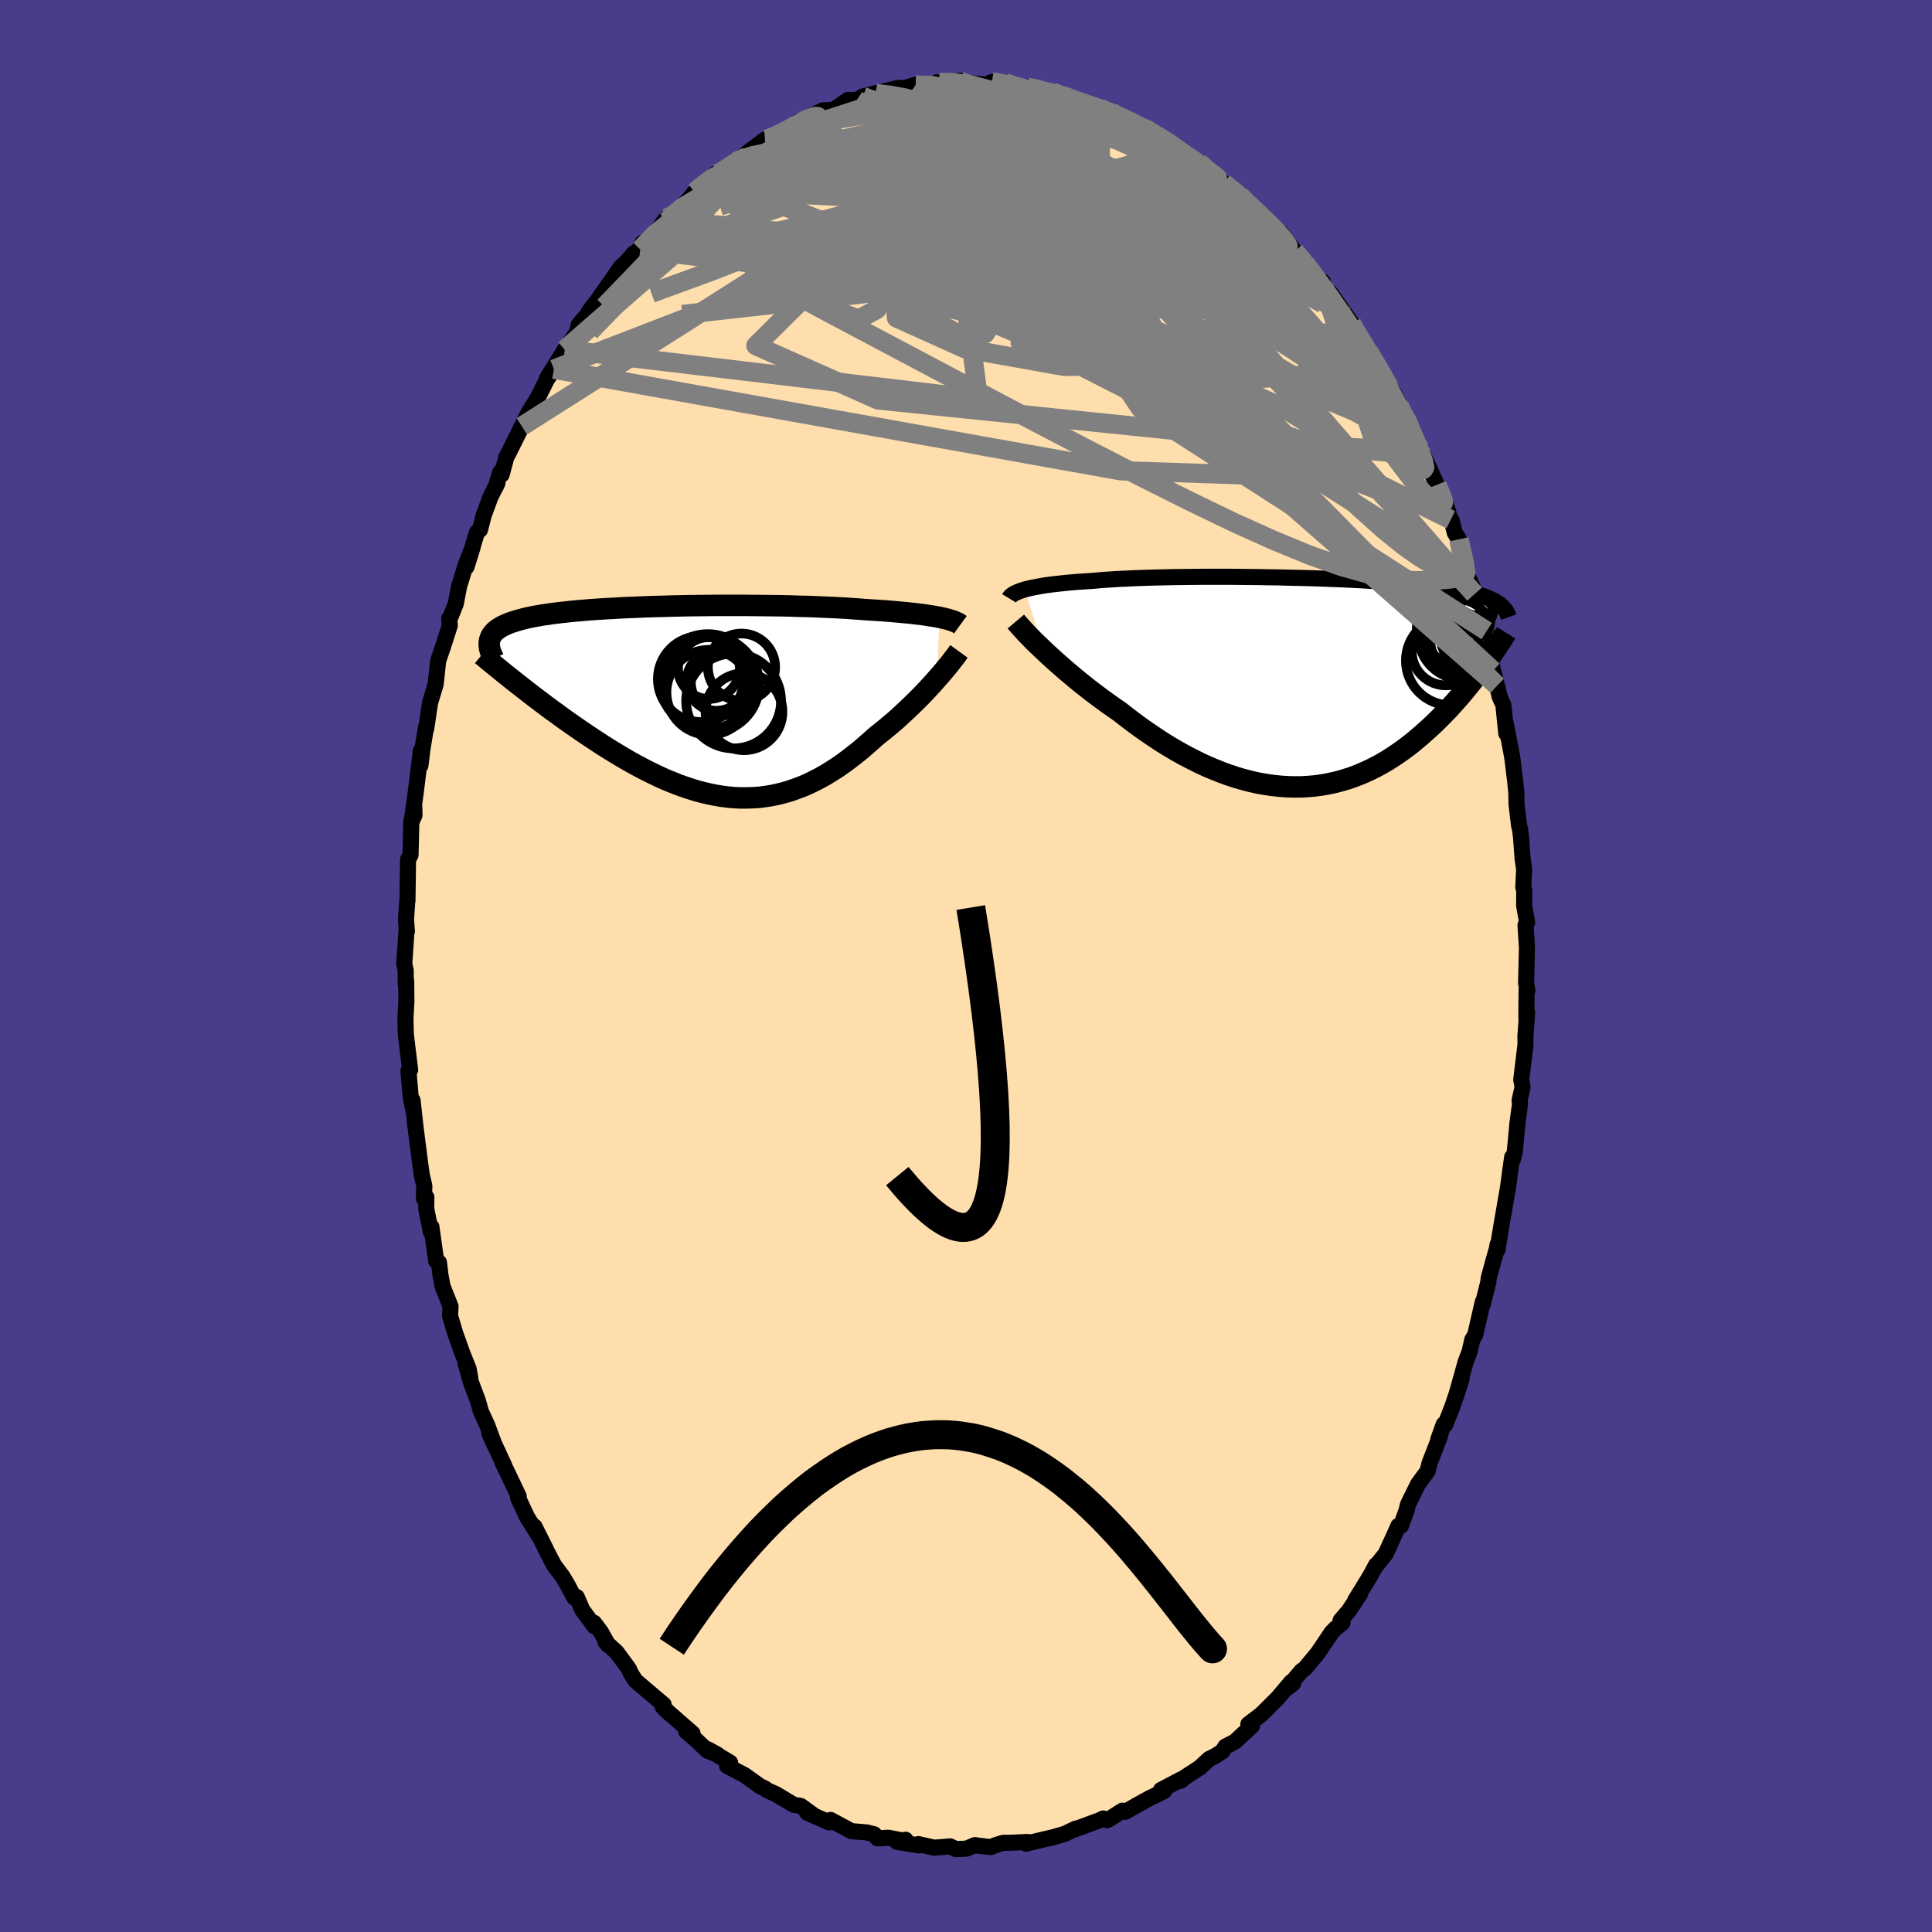 
  <svg viewBox="-100 -100 200 200" xmlns="http://www.w3.org/2000/svg" width="500" height="500" id="face-svg">
    <defs>
      <clipPath id="leftEyeClipPath">
        <polyline points="25.76,-8.74 25.41,-8.81 25.03,-8.87 24.63,-8.93 24.21,-9 23.77,-9.06 23.3,-9.11 22.81,-9.17 22.3,-9.22 21.76,-9.27 21.21,-9.32 20.63,-9.37 20.04,-9.42 19.42,-9.46 18.79,-9.5 18.14,-9.54 17.49,-9.59 16.8,-9.64 16.08,-9.69 15.34,-9.73 14.56,-9.77 13.76,-9.8 12.93,-9.84 12.07,-9.87 11.2,-9.89 10.3,-9.92 9.39,-9.94 8.46,-9.95 7.52,-9.96 6.58,-9.97 5.62,-9.98 4.66,-9.98 3.69,-9.98 2.73,-9.98 1.77,-9.97 0.81,-9.96 -0.14,-9.95 -1.09,-9.93 -2.02,-9.91 -2.94,-9.88 -3.85,-9.86 -4.74,-9.83 -5.61,-9.79 -6.47,-9.76 -7.3,-9.72 -8.11,-9.67 -8.9,-9.63 -9.66,-9.58 -10.4,-9.53 -11.11,-9.47 -11.8,-9.41 -12.45,-9.35 -13.08,-9.28 -13.69,-9.21 -14.26,-9.14 -14.8,-9.06 -15.32,-8.99 -15.81,-8.9 -16.27,-8.82 -16.71,-8.73 -17.12,-8.64 -17.5,-8.54 -17.86,-8.44 -18.2,-8.34 -18.51,-8.24 -18.81,-8.13 -19.08,-8.02 -19.33,-7.9 -19.56,-7.79 -19.77,-7.66 -19.96,-7.54 -20.13,-7.41 -20.28,-7.28 -20.41,-7.14 -20.53,-7 -20.62,-6.86 -20.7,-6.71 -20.76,-6.56 -20.81,-6.4 -20.84,-6.24 -17.96,-1.89 -17.54,-1.56 -17.12,-1.23 -16.68,-0.89 -16.24,-0.55 -15.79,-0.21 -15.33,0.14 -14.86,0.49 -14.38,0.85 -13.89,1.2 -13.4,1.56 -12.9,1.92 -12.39,2.28 -11.87,2.64 -11.35,3 -10.82,3.36 -10.28,3.72 -9.73,4.08 -9.17,4.45 -8.6,4.81 -8.03,5.16 -7.44,5.52 -6.85,5.87 -6.26,6.21 -5.65,6.55 -5.04,6.87 -4.43,7.19 -3.81,7.49 -3.18,7.79 -2.56,8.07 -1.92,8.33 -1.29,8.58 -0.65,8.81 -0.01,9.02 0.63,9.22 1.27,9.39 1.92,9.54 2.56,9.67 3.21,9.78 3.85,9.86 4.49,9.92 5.14,9.95 5.78,9.95 6.42,9.93 7.06,9.89 7.7,9.81 8.34,9.71 8.97,9.58 9.61,9.42 10.24,9.24 10.86,9.02 11.49,8.79 12.11,8.52 12.72,8.23 13.34,7.91 13.95,7.57 14.55,7.2 15.16,6.81 15.75,6.4 16.35,5.96 16.93,5.51 17.52,5.04 18.09,4.55 18.66,4.05 19.23,3.54 19.71,3.16 20.18,2.78 20.65,2.39 21.11,2 21.56,1.6 22,1.19 22.43,0.79 22.86,0.38 23.27,-0.02 23.67,-0.42 24.06,-0.82 24.44,-1.22 24.8,-1.61 25.15,-1.99 25.48,-2.37" />
      </clipPath>
      <clipPath id="rightEyeClipPath">
        <polyline points="-28.82,-9.64 -28.52,-9.71 -28.2,-9.79 -27.85,-9.86 -27.47,-9.93 -27.07,-10 -26.65,-10.07 -26.2,-10.13 -25.72,-10.19 -25.23,-10.24 -24.71,-10.3 -24.17,-10.35 -23.6,-10.4 -23.02,-10.44 -22.41,-10.48 -21.79,-10.52 -21.18,-10.58 -20.54,-10.63 -19.86,-10.67 -19.14,-10.72 -18.39,-10.75 -17.61,-10.79 -16.8,-10.82 -15.96,-10.85 -15.1,-10.87 -14.21,-10.89 -13.3,-10.91 -12.37,-10.92 -11.43,-10.93 -10.47,-10.94 -9.5,-10.94 -8.53,-10.94 -7.54,-10.94 -6.56,-10.93 -5.57,-10.92 -4.58,-10.91 -3.6,-10.89 -2.62,-10.88 -1.65,-10.85 -0.69,-10.83 0.26,-10.81 1.2,-10.78 2.12,-10.75 3.02,-10.71 3.9,-10.68 4.77,-10.64 5.61,-10.6 6.43,-10.55 7.22,-10.51 7.99,-10.46 8.74,-10.41 9.46,-10.36 10.16,-10.31 10.82,-10.25 11.47,-10.19 12.08,-10.13 12.67,-10.07 13.23,-10.01 13.77,-9.94 14.28,-9.87 14.77,-9.8 15.23,-9.73 15.67,-9.65 16.09,-9.58 16.49,-9.5 16.87,-9.42 17.23,-9.34 17.57,-9.25 17.9,-9.16 18.2,-9.07 18.49,-8.98 18.76,-8.89 19.01,-8.79 19.25,-8.69 19.47,-8.59 19.68,-8.49 19.87,-8.38 20.04,-8.27 20.21,-8.16 20.36,-8.04 18.63,-1.65 18.35,-1.27 18.06,-0.88 17.76,-0.49 17.46,-0.1 17.14,0.3 16.81,0.7 16.48,1.1 16.14,1.5 15.78,1.91 15.42,2.31 15.05,2.72 14.66,3.12 14.27,3.52 13.87,3.92 13.46,4.32 13.03,4.72 12.59,5.11 12.14,5.51 11.68,5.9 11.21,6.29 10.72,6.67 10.22,7.04 9.7,7.4 9.18,7.75 8.64,8.09 8.08,8.42 7.51,8.73 6.93,9.02 6.34,9.29 5.73,9.55 5.11,9.79 4.48,10 3.84,10.19 3.18,10.36 2.51,10.5 1.84,10.62 1.15,10.71 0.45,10.77 -0.26,10.81 -0.98,10.81 -1.71,10.79 -2.44,10.74 -3.19,10.66 -3.94,10.55 -4.69,10.42 -5.45,10.25 -6.22,10.05 -6.98,9.83 -7.76,9.57 -8.53,9.29 -9.3,8.98 -10.08,8.65 -10.85,8.29 -11.62,7.9 -12.39,7.5 -13.16,7.07 -13.92,6.62 -14.68,6.15 -15.42,5.66 -16.16,5.16 -16.9,4.64 -17.62,4.11 -18.33,3.57 -19.02,3.03 -19.64,2.6 -20.24,2.18 -20.83,1.75 -21.42,1.31 -21.99,0.88 -22.55,0.44 -23.1,0 -23.63,-0.43 -24.15,-0.87 -24.66,-1.3 -25.15,-1.73 -25.62,-2.14 -26.08,-2.56 -26.52,-2.96 -26.93,-3.35" />
      </clipPath>
      <filter id="fuzzy">
        <feTurbulence id="turbulence" baseFrequency="0.05" numOctaves="3" type="noise" result="noise" />
        <feDisplacementMap in="SourceGraphic" in2="noise" scale="2" />
      </filter>
      <linearGradient id="rainbowGradient" x1="0%" y1="0%" x2="100%" y2="0%">
        <stop offset="0%" style="stop-color: rgb(80, 68, 68); stop-opacity: 1" />
        <stop offset="50%" style="stop-color: rgb(135, 206, 235); stop-opacity: 1" />
        <stop offset="100%" style="stop-color: rgb(165, 42, 42); stop-opacity: 1" />
      </linearGradient>
    </defs>
    <rect x="-100" y="-100" width="100%" height="100%" fill="rgb(72, 61, 139)" />
    <polyline id="faceContour" points="57.98,1.8 58.12,2.53 58.03,2.46 58.01,5.4 58.09,4.83 57.91,7.26 57.92,8.13 57.48,11.76 57.62,12.53 57.31,13.91 57.35,14.31 57.08,16.31 57.04,16.8 56.81,19.22 56.6,20.05 56.54,19.78 56.33,21.26 56.12,22.85 55.45,26.72 55.01,29.41 55.03,28.83 54.94,29.32 54.58,30.58 54.1,32.35 54.07,32.72 53.47,35.11 53.5,34.76 52.72,38.16 52.41,38.69 52.12,39.95 51.72,40.99 50.68,44.69 51.31,42.73 50.38,45.52 49.62,47.47 49.45,47.45 48.89,49.01 49.07,48.68 47.99,51.45 47.78,52.29 46.79,53.64 45.75,55.75 45.61,56.34 45.03,57.94 44.76,57.95 44.46,58.63 43.45,60.84 42.41,62.15 42.45,62.01 41.85,63.13 40.3,65.65 40.81,64.96 39.63,66.75 38.78,67.74 38.97,67.99 38.25,68.58 37.86,68.98 36.41,71.13 35.07,72.74 34.73,72.98 33.21,74.77 33.87,74.26 33.68,74.11 32.27,75.78 30.56,77.48 29.23,78.49 29.6,78.66 27.86,80.28 27.56,80.44 26.86,80.8 26.53,81.31 25.81,81.77 25.18,82.08 24.19,82.99 22.62,84.01 22.23,84.35 22.23,84.22 20.19,85.29 20.5,85.42 19.02,86.14 17.66,86.89 16.48,87.56 16.19,87.44 14.82,88.32 14.61,88.42 14.21,88.25 13.78,88.45 11.02,89.47 11.36,89.3 10.22,89.84 8.64,90.3 8.79,90.24 6.22,90.85 6.38,90.68 4.66,90.76 3.84,90.77 3.03,91.02 2.57,91.21 1.25,91.06 0.94,91 0.06,91.37 -1.04,91.42 -1.63,91.14 -3.29,91.27 -4.93,90.9 -4.88,91.04 -7.15,90.66 -6.26,90.45 -6.36,90.57 -8.05,90.24 -9.15,90.31 -9.5,89.89 -10.29,89.69 -11.86,89.56 -14.02,88.4 -13.97,88.43 -14.16,88.66 -16.44,87.65 -16.44,87.53 -15.84,87.87 -17.11,86.95 -17.83,86.83 -19.73,85.7 -20.62,85.31 -20.81,85.14 -21.3,84.92 -22.92,83.76 -24.73,82.81 -24.42,82.46 -26.72,81.09 -25.72,81.64 -26.74,81.25 -28,80.07 -28.97,79.23 -28.31,79.44 -31.17,76.94 -30.62,77.44 -31.42,76.65 -31.3,76.46 -34.21,73.99 -34.69,73.24 -34.9,72.76 -36.17,71.03 -37.32,69.98 -37.03,70.31 -37.79,68.95 -38.51,67.99 -38.46,68.36 -39.72,66.66 -40.29,65.33 -40.55,65.38 -41.21,64.14 -41.76,63.21 -42.65,62.02 -43.51,60.37 -43.49,60.38 -44.67,58.03 -44.28,58.91 -45.45,57.02 -46.38,55.02 -46.3,54.9 -48.02,51.3 -47.8,51.72 -49.35,48.37 -48.78,49.65 -49.55,47.57 -50.21,46.13 -50.55,44.94 -51.24,43.11 -51.81,41.1 -51.32,42.63 -51.49,41.7 -52.13,40.11 -52.88,38.01 -53.41,36.21 -53.36,35.24 -54.19,33.15 -54.4,32.02 -54.56,30.69 -54.85,30.52 -55.34,27.01 -55.4,27.51 -55.88,25.11 -55.86,23.94 -56.12,24.07 -56.07,22.77 -56.33,21.67 -56.5,20.48 -57,16.56 -57.29,13.91 -57.21,14.94 -57.49,13.51 -57.72,10.87 -57.54,10.75 -57.79,8.74 -57.99,7.03 -58.03,5.37 -57.93,3.71 -57.95,1.57 -58,1.92 -58,0.46 -58.15,-0.21 -57.93,-3.57 -57.88,-3.58 -57.97,-4.8 -57.84,-6.76 -57.82,-6.74 -57.76,-11.02 -57.5,-11.5 -57.42,-15 -57.11,-16.47 -57.09,-15.62 -57.37,-14.98 -56.96,-18 -56.43,-22.3 -56.48,-20.75 -56.27,-22.44 -55.89,-24.76 -55.88,-24.55 -55.58,-26.58 -55.47,-27.28 -54.9,-29.17 -54.64,-31.6 -54.16,-32.99 -53.44,-35.24 -53.5,-35.97 -53.43,-35.97 -52.82,-37.49 -52.47,-39.33 -51.75,-41.64 -51.07,-43.36 -51.7,-41.33 -50.63,-44.88 -50.31,-45.16 -49.93,-46.65 -49.24,-48.52 -48.5,-50.01 -48.67,-49.63 -48.21,-51.12 -48.07,-50.87 -47.58,-52.69 -47.37,-53.06 -45.98,-55.87 -45.27,-57.31 -44.52,-58.51 -44.11,-59.25 -43.38,-60.73 -42.66,-61.78 -43.37,-60.84 -41.54,-63.8 -41.11,-64.39 -40.23,-65.67 -40.09,-66.38 -39.15,-67.48 -39.03,-67.76 -37.39,-69.9 -37.99,-69.13 -35.72,-72.37 -35.16,-72.88 -34.4,-73.77 -33.94,-73.99 -33.49,-74.86 -33.72,-74.17 -32.02,-76.02 -31.03,-77.41 -31.01,-77.1 -28.97,-79.07 -28.37,-79.73 -28.1,-80.12 -26.28,-81.52 -25.98,-81.98 -26.39,-81.39 -23.83,-83.13 -23.83,-83.26 -23.33,-83.53 -23.42,-83.59 -20.81,-85.55 -20.62,-85.58 -21.14,-85.03 -17.62,-86.96 -16.44,-87.46 -17.38,-87.4 -16.46,-87.71 -16.41,-87.81 -14.79,-88.58 -13.75,-88.6 -12.21,-89.65 -11.31,-89.65 -10.68,-90.01 -9.38,-90.34 -9.61,-90.28 -8.84,-90.47 -6.93,-90.91 -6.41,-90.87 -4.92,-91.31 -5.21,-91.19 -2.93,-91.22 -3.05,-91.47 -2.77,-91.47 -0.67,-91.65 -0.38,-91.28 0.25,-91.41 1.93,-91.25 1.98,-91.15 2.68,-91.52 4.04,-91.43 4.79,-90.99 6.33,-90.97 6.73,-90.9 7.76,-90.57 9.77,-90.31 8.97,-90.45 11.34,-89.53 13.18,-88.9 13.8,-88.84 13.79,-88.67 15.07,-88.37 15.39,-88.25 15.61,-88.09 16.63,-87.74 18.34,-86.8 17.73,-87.17 19.07,-86.43 20.33,-85.75 21.49,-84.9 21.41,-85.01 23.38,-83.53 24.46,-83.1 24.29,-83.12 25.37,-82.03 26.67,-81.05 27.42,-80.38 28.08,-80.03 28.35,-79.75 29.02,-78.96 31.14,-77.18 30.76,-77.65 33.31,-74.96 32.59,-75.89 34.02,-73.98 35.14,-72.69 35.25,-72.7 35.22,-72.49 37.11,-70.08 36.92,-70.85 37.06,-70.24 37.74,-69.66 39.9,-66.56 39.76,-66.61 40.46,-65.61 41.04,-64.87 42.91,-61.57 43,-61.61 42.42,-62.41 43.56,-60.23 44.28,-59.3 45.56,-56.66 44.87,-57.92 45.55,-56.68 45.98,-55.52 47.08,-53.46 47.38,-52.8 48.75,-49.8 49.41,-48.37 49.91,-47.07 49.35,-48.41 50.18,-46.2 50.27,-46.15 50.6,-44.84 51.03,-44.16 51.86,-40.51 52.29,-39.58 52.68,-38.65 52.36,-39.43 52.64,-38.51 53.42,-35.43 53.9,-34.67 54.24,-32.22 54.56,-30.57 54.97,-29.03 55.25,-27.85 55.63,-27.02 55.93,-24.07 55.86,-25.17 56.44,-22.19 56.56,-21.49 56.84,-19.22 56.97,-17.94 56.99,-16.76 57.26,-14.49 57.34,-14.23 57.45,-13.41 57.62,-11.1 57.78,-10.01 57.69,-8.17 57.79,-7.81 57.78,-6.23 58.09,-4.5 57.92,-4.23 58.07,-1.91 57.98,1.8 58.12,2.53" fill="rgb(255, 222, 173)" stroke="black" stroke-width="1.667" stroke-linejoin="round" filter="url(#fuzzy)" />
    <g transform="translate(34.94 -29.35)">
      <polyline id="rightCountour" points="-28.82,-9.64 -28.52,-9.71 -28.2,-9.79 -27.85,-9.86 -27.47,-9.93 -27.07,-10 -26.65,-10.07 -26.2,-10.13 -25.72,-10.19 -25.23,-10.24 -24.71,-10.3 -24.17,-10.35 -23.6,-10.4 -23.02,-10.44 -22.41,-10.48 -21.79,-10.52 -21.18,-10.58 -20.54,-10.63 -19.86,-10.67 -19.14,-10.72 -18.39,-10.75 -17.61,-10.79 -16.8,-10.82 -15.96,-10.85 -15.1,-10.87 -14.21,-10.89 -13.3,-10.91 -12.37,-10.92 -11.43,-10.93 -10.47,-10.94 -9.5,-10.94 -8.53,-10.94 -7.54,-10.94 -6.56,-10.93 -5.57,-10.92 -4.58,-10.91 -3.6,-10.89 -2.62,-10.88 -1.65,-10.85 -0.69,-10.83 0.26,-10.81 1.2,-10.78 2.12,-10.75 3.02,-10.71 3.9,-10.68 4.77,-10.64 5.61,-10.6 6.43,-10.55 7.22,-10.51 7.99,-10.46 8.74,-10.41 9.46,-10.36 10.16,-10.31 10.82,-10.25 11.47,-10.19 12.08,-10.13 12.67,-10.07 13.23,-10.01 13.77,-9.94 14.28,-9.87 14.77,-9.8 15.23,-9.73 15.67,-9.65 16.09,-9.58 16.49,-9.5 16.87,-9.42 17.23,-9.34 17.57,-9.25 17.9,-9.16 18.2,-9.07 18.49,-8.98 18.76,-8.89 19.01,-8.79 19.25,-8.69 19.47,-8.59 19.68,-8.49 19.87,-8.38 20.04,-8.27 20.21,-8.16 20.36,-8.04 18.63,-1.65 18.35,-1.27 18.06,-0.88 17.76,-0.49 17.46,-0.1 17.14,0.3 16.81,0.7 16.48,1.1 16.14,1.5 15.78,1.91 15.42,2.31 15.05,2.72 14.66,3.12 14.27,3.52 13.87,3.92 13.46,4.32 13.03,4.72 12.59,5.11 12.14,5.51 11.68,5.9 11.21,6.29 10.72,6.67 10.22,7.04 9.7,7.4 9.18,7.75 8.64,8.09 8.08,8.42 7.51,8.73 6.93,9.02 6.34,9.29 5.73,9.55 5.11,9.79 4.48,10 3.84,10.19 3.18,10.36 2.51,10.5 1.84,10.62 1.15,10.71 0.45,10.77 -0.26,10.81 -0.98,10.81 -1.71,10.79 -2.44,10.74 -3.19,10.66 -3.94,10.55 -4.69,10.42 -5.45,10.25 -6.22,10.05 -6.98,9.83 -7.76,9.57 -8.53,9.29 -9.3,8.98 -10.08,8.65 -10.85,8.29 -11.62,7.9 -12.39,7.5 -13.16,7.07 -13.92,6.62 -14.68,6.15 -15.42,5.66 -16.16,5.16 -16.9,4.64 -17.62,4.11 -18.33,3.57 -19.02,3.03 -19.64,2.6 -20.24,2.18 -20.83,1.75 -21.42,1.31 -21.99,0.88 -22.55,0.44 -23.1,0 -23.63,-0.43 -24.15,-0.87 -24.66,-1.3 -25.15,-1.73 -25.62,-2.14 -26.08,-2.56 -26.52,-2.96 -26.93,-3.35" fill="white" stroke="white" stroke-width="0" stroke-linejoin="round" filter="url(#fuzzy)" />
    </g>
    <g transform="translate(-28.5 -27.35)">
      <polyline id="leftCountour" points="25.76,-8.74 25.41,-8.81 25.03,-8.87 24.63,-8.93 24.21,-9 23.77,-9.06 23.3,-9.11 22.81,-9.17 22.3,-9.22 21.76,-9.27 21.21,-9.32 20.63,-9.37 20.04,-9.42 19.42,-9.46 18.79,-9.5 18.14,-9.54 17.49,-9.59 16.8,-9.64 16.08,-9.69 15.34,-9.73 14.56,-9.77 13.76,-9.8 12.93,-9.84 12.07,-9.87 11.2,-9.89 10.3,-9.92 9.39,-9.94 8.46,-9.95 7.52,-9.96 6.58,-9.97 5.62,-9.98 4.66,-9.98 3.69,-9.98 2.73,-9.98 1.77,-9.97 0.81,-9.96 -0.14,-9.95 -1.09,-9.93 -2.02,-9.91 -2.94,-9.88 -3.85,-9.86 -4.74,-9.83 -5.61,-9.79 -6.47,-9.76 -7.3,-9.72 -8.11,-9.67 -8.9,-9.63 -9.66,-9.58 -10.4,-9.53 -11.11,-9.47 -11.8,-9.41 -12.45,-9.35 -13.08,-9.28 -13.69,-9.21 -14.26,-9.14 -14.8,-9.06 -15.32,-8.99 -15.81,-8.9 -16.27,-8.82 -16.71,-8.73 -17.12,-8.64 -17.5,-8.54 -17.86,-8.44 -18.2,-8.34 -18.51,-8.24 -18.81,-8.13 -19.08,-8.02 -19.33,-7.9 -19.56,-7.79 -19.77,-7.66 -19.96,-7.54 -20.13,-7.41 -20.28,-7.28 -20.41,-7.14 -20.53,-7 -20.62,-6.86 -20.7,-6.71 -20.76,-6.56 -20.81,-6.4 -20.84,-6.24 -17.96,-1.89 -17.54,-1.56 -17.12,-1.23 -16.68,-0.89 -16.24,-0.55 -15.79,-0.21 -15.33,0.14 -14.86,0.49 -14.38,0.85 -13.89,1.2 -13.4,1.56 -12.9,1.92 -12.39,2.28 -11.87,2.64 -11.35,3 -10.82,3.36 -10.28,3.72 -9.73,4.08 -9.17,4.45 -8.6,4.81 -8.03,5.16 -7.44,5.52 -6.85,5.87 -6.26,6.21 -5.65,6.55 -5.04,6.87 -4.43,7.19 -3.81,7.49 -3.18,7.79 -2.56,8.07 -1.92,8.33 -1.29,8.58 -0.65,8.81 -0.01,9.02 0.63,9.22 1.27,9.39 1.92,9.54 2.56,9.67 3.21,9.78 3.85,9.86 4.49,9.92 5.14,9.95 5.78,9.95 6.42,9.93 7.06,9.89 7.7,9.81 8.34,9.71 8.97,9.58 9.61,9.42 10.24,9.24 10.86,9.02 11.49,8.79 12.11,8.52 12.72,8.23 13.34,7.91 13.95,7.57 14.55,7.2 15.16,6.81 15.75,6.4 16.35,5.96 16.93,5.51 17.52,5.04 18.09,4.55 18.66,4.05 19.23,3.54 19.71,3.16 20.18,2.78 20.65,2.39 21.11,2 21.56,1.6 22,1.19 22.43,0.79 22.86,0.38 23.27,-0.02 23.67,-0.42 24.06,-0.82 24.44,-1.22 24.8,-1.61 25.15,-1.99 25.48,-2.37" fill="white" stroke="white" stroke-width="0" stroke-linejoin="round" filter="url(#fuzzy)" />
    </g>
    <g transform="translate(34.94 -29.35)">
      <polyline id="rightUpper" points="-30.48,-8.71 -30.42,-8.81 -30.34,-8.91 -30.23,-9.01 -30.1,-9.11 -29.95,-9.2 -29.77,-9.29 -29.57,-9.38 -29.35,-9.47 -29.1,-9.55 -28.82,-9.64 -28.52,-9.71 -28.2,-9.79 -27.85,-9.86 -27.47,-9.93 -27.07,-10 -26.65,-10.07 -26.2,-10.13 -25.72,-10.19 -25.23,-10.24 -24.71,-10.3 -24.17,-10.35 -23.6,-10.4 -23.02,-10.44 -22.41,-10.48 -21.79,-10.52 -21.18,-10.58 -20.54,-10.63 -19.86,-10.67 -19.14,-10.72 -18.39,-10.75 -17.61,-10.79 -16.8,-10.82 -15.96,-10.85 -15.1,-10.87 -14.21,-10.89 -13.3,-10.91 -12.37,-10.92 -11.43,-10.93 -10.47,-10.94 -9.5,-10.94 -8.53,-10.94 -7.54,-10.94 -6.56,-10.93 -5.57,-10.92 -4.58,-10.91 -3.6,-10.89 -2.62,-10.88 -1.65,-10.85 -0.69,-10.83 0.26,-10.81 1.2,-10.78 2.12,-10.75 3.02,-10.71 3.9,-10.68 4.77,-10.64 5.61,-10.6 6.43,-10.55 7.22,-10.51 7.99,-10.46 8.74,-10.41 9.46,-10.36 10.16,-10.31 10.82,-10.25 11.47,-10.19 12.08,-10.13 12.67,-10.07 13.23,-10.01 13.77,-9.94 14.28,-9.87 14.77,-9.8 15.23,-9.73 15.67,-9.65 16.09,-9.58 16.49,-9.5 16.87,-9.42 17.23,-9.34 17.57,-9.25 17.9,-9.16 18.2,-9.07 18.49,-8.98 18.76,-8.89 19.01,-8.79 19.25,-8.69 19.47,-8.59 19.68,-8.49 19.87,-8.38 20.04,-8.27 20.21,-8.16 20.36,-8.04 20.49,-7.93 20.62,-7.81 20.73,-7.69 20.84,-7.56 20.93,-7.44 21.01,-7.31 21.09,-7.18 21.15,-7.04 21.2,-6.91 21.25,-6.77" fill="none" stroke="black" stroke-width="1.667" stroke-linejoin="round" filter="url(#fuzzy)" />
      <polyline id="rightLower" points="-29.78,-6.31 -29.62,-6.12 -29.43,-5.9 -29.21,-5.65 -28.96,-5.38 -28.69,-5.09 -28.39,-4.78 -28.06,-4.44 -27.71,-4.09 -27.33,-3.73 -26.93,-3.35 -26.52,-2.96 -26.08,-2.56 -25.62,-2.14 -25.15,-1.73 -24.66,-1.3 -24.15,-0.87 -23.63,-0.43 -23.1,0 -22.55,0.44 -21.99,0.88 -21.42,1.31 -20.83,1.75 -20.24,2.18 -19.64,2.6 -19.02,3.03 -18.33,3.57 -17.62,4.11 -16.9,4.64 -16.16,5.16 -15.42,5.66 -14.68,6.15 -13.92,6.62 -13.16,7.07 -12.39,7.5 -11.62,7.9 -10.85,8.29 -10.08,8.65 -9.3,8.98 -8.53,9.29 -7.76,9.57 -6.98,9.83 -6.22,10.05 -5.45,10.25 -4.69,10.42 -3.94,10.55 -3.19,10.66 -2.44,10.74 -1.71,10.79 -0.98,10.81 -0.26,10.81 0.45,10.77 1.15,10.71 1.84,10.62 2.51,10.5 3.18,10.36 3.84,10.19 4.48,10 5.11,9.79 5.73,9.55 6.34,9.29 6.93,9.02 7.51,8.73 8.08,8.42 8.64,8.09 9.18,7.75 9.7,7.4 10.22,7.04 10.72,6.67 11.21,6.29 11.68,5.9 12.14,5.51 12.59,5.11 13.03,4.72 13.46,4.32 13.87,3.92 14.27,3.52 14.66,3.12 15.05,2.72 15.42,2.31 15.78,1.91 16.14,1.5 16.48,1.1 16.81,0.7 17.14,0.3 17.46,-0.1 17.76,-0.49 18.06,-0.88 18.35,-1.27 18.63,-1.65 18.9,-2.02 19.16,-2.39 19.42,-2.76 19.66,-3.12 19.9,-3.47 20.13,-3.82 20.36,-4.16 20.57,-4.49 20.78,-4.82 20.98,-5.14" fill="none" stroke="black" stroke-width="2.222" stroke-linejoin="round" filter="url(#fuzzy)" />
      <circle r="3.054" cx="17.499" cy="-2.097" stroke="black" fill="none" stroke-width="1.0" filter="url(#fuzzy)" clip-path="url(#rightEyeClipPath)" /><circle r="4.62" cx="18.739" cy="-5.147" stroke="black" fill="none" stroke-width="1.0" filter="url(#fuzzy)" clip-path="url(#rightEyeClipPath)" /><circle r="3.014" cx="16.139" cy="-4.272" stroke="black" fill="none" stroke-width="1.0" filter="url(#fuzzy)" clip-path="url(#rightEyeClipPath)" /><circle r="4.6" cx="16.489" cy="-4.912" stroke="black" fill="none" stroke-width="1.0" filter="url(#fuzzy)" clip-path="url(#rightEyeClipPath)" /><circle r="3.412" cx="15.979" cy="-5.202" stroke="black" fill="none" stroke-width="1.0" filter="url(#fuzzy)" clip-path="url(#rightEyeClipPath)" /><circle r="3.544" cx="14.744" cy="-3.247" stroke="black" fill="none" stroke-width="1.0" filter="url(#fuzzy)" clip-path="url(#rightEyeClipPath)" /><circle r="4.09" cx="19.374" cy="-5.532" stroke="black" fill="none" stroke-width="1.0" filter="url(#fuzzy)" clip-path="url(#rightEyeClipPath)" /><circle r="4.616" cx="15.214" cy="-2.257" stroke="black" fill="none" stroke-width="1.0" filter="url(#fuzzy)" clip-path="url(#rightEyeClipPath)" /><circle r="4.214" cx="15.944" cy="-5.652" stroke="black" fill="none" stroke-width="1.0" filter="url(#fuzzy)" clip-path="url(#rightEyeClipPath)" /><circle r="3.666" cx="19.049" cy="-3.497" stroke="black" fill="none" stroke-width="1.0" filter="url(#fuzzy)" clip-path="url(#rightEyeClipPath)" />
      </g>
    <g transform="translate(-28.5 -27.35)">
      <polyline id="leftUpper" points="27.92,-7.98 27.81,-8.06 27.68,-8.14 27.52,-8.22 27.34,-8.3 27.14,-8.38 26.91,-8.45 26.66,-8.53 26.38,-8.6 26.08,-8.67 25.76,-8.74 25.41,-8.81 25.03,-8.87 24.63,-8.93 24.21,-9 23.77,-9.06 23.3,-9.11 22.81,-9.17 22.3,-9.22 21.76,-9.27 21.21,-9.32 20.63,-9.37 20.04,-9.42 19.42,-9.46 18.79,-9.5 18.14,-9.54 17.49,-9.59 16.8,-9.64 16.08,-9.69 15.34,-9.73 14.56,-9.77 13.76,-9.8 12.93,-9.84 12.07,-9.87 11.2,-9.89 10.3,-9.92 9.39,-9.94 8.46,-9.95 7.52,-9.96 6.58,-9.97 5.62,-9.98 4.66,-9.98 3.69,-9.98 2.73,-9.98 1.77,-9.97 0.81,-9.96 -0.14,-9.95 -1.09,-9.93 -2.02,-9.91 -2.94,-9.88 -3.85,-9.86 -4.74,-9.83 -5.61,-9.79 -6.47,-9.76 -7.3,-9.72 -8.11,-9.67 -8.9,-9.63 -9.66,-9.58 -10.4,-9.53 -11.11,-9.47 -11.8,-9.41 -12.45,-9.35 -13.08,-9.28 -13.69,-9.21 -14.26,-9.14 -14.8,-9.06 -15.32,-8.99 -15.81,-8.9 -16.27,-8.82 -16.71,-8.73 -17.12,-8.64 -17.5,-8.54 -17.86,-8.44 -18.2,-8.34 -18.51,-8.24 -18.81,-8.13 -19.08,-8.02 -19.33,-7.9 -19.56,-7.79 -19.77,-7.66 -19.96,-7.54 -20.13,-7.41 -20.28,-7.28 -20.41,-7.14 -20.53,-7 -20.62,-6.86 -20.7,-6.71 -20.76,-6.56 -20.81,-6.4 -20.84,-6.24 -20.86,-6.08 -20.86,-5.91 -20.84,-5.74 -20.82,-5.57 -20.78,-5.39 -20.72,-5.21 -20.66,-5.03 -20.58,-4.84 -20.49,-4.65 -20.4,-4.46" fill="none" stroke="black" stroke-width="2.222" stroke-linejoin="round" filter="url(#fuzzy)" />
      <polyline id="leftLower" points="27.77,-5.22 27.64,-5.04 27.49,-4.82 27.31,-4.59 27.11,-4.33 26.89,-4.04 26.65,-3.74 26.38,-3.42 26.1,-3.08 25.8,-2.73 25.48,-2.37 25.15,-1.99 24.8,-1.61 24.44,-1.22 24.06,-0.82 23.67,-0.42 23.27,-0.02 22.86,0.38 22.43,0.79 22,1.19 21.56,1.6 21.11,2 20.65,2.39 20.18,2.78 19.71,3.16 19.23,3.54 18.66,4.05 18.09,4.55 17.52,5.04 16.93,5.51 16.35,5.96 15.75,6.4 15.16,6.81 14.55,7.2 13.95,7.57 13.34,7.91 12.72,8.23 12.11,8.52 11.49,8.79 10.86,9.02 10.24,9.24 9.61,9.42 8.97,9.58 8.34,9.71 7.7,9.81 7.06,9.89 6.42,9.93 5.78,9.95 5.14,9.95 4.49,9.92 3.85,9.86 3.21,9.78 2.56,9.67 1.92,9.54 1.27,9.39 0.63,9.22 -0.01,9.02 -0.65,8.81 -1.29,8.58 -1.92,8.33 -2.56,8.07 -3.18,7.79 -3.81,7.49 -4.43,7.19 -5.04,6.87 -5.65,6.55 -6.26,6.21 -6.85,5.87 -7.44,5.52 -8.03,5.16 -8.6,4.81 -9.17,4.45 -9.73,4.08 -10.28,3.72 -10.82,3.36 -11.35,3 -11.87,2.64 -12.39,2.28 -12.9,1.92 -13.4,1.56 -13.89,1.2 -14.38,0.85 -14.86,0.49 -15.33,0.14 -15.79,-0.21 -16.24,-0.55 -16.68,-0.89 -17.12,-1.23 -17.54,-1.56 -17.96,-1.89 -18.37,-2.21 -18.77,-2.53 -19.16,-2.84 -19.54,-3.15 -19.91,-3.45 -20.27,-3.74 -20.62,-4.03 -20.97,-4.31 -21.3,-4.59 -21.63,-4.86" fill="none" stroke="black" stroke-width="2.222" stroke-linejoin="round" filter="url(#fuzzy)" />
      <circle r="4.958" cx="2.117" cy="-1.788" stroke="black" fill="none" stroke-width="1.0" filter="url(#fuzzy)" clip-path="url(#leftEyeClipPath)" /><circle r="3.982" cx="5.517" cy="1.027" stroke="black" fill="none" stroke-width="1.0" filter="url(#fuzzy)" clip-path="url(#leftEyeClipPath)" /><circle r="3.452" cx="3.467" cy="-2.063" stroke="black" fill="none" stroke-width="1.0" filter="url(#fuzzy)" clip-path="url(#leftEyeClipPath)" /><circle r="3.082" cx="2.672" cy="-2.153" stroke="black" fill="none" stroke-width="1.0" filter="url(#fuzzy)" clip-path="url(#leftEyeClipPath)" /><circle r="4.91" cx="4.442" cy="-0.088" stroke="black" fill="none" stroke-width="1.0" filter="url(#fuzzy)" clip-path="url(#leftEyeClipPath)" /><circle r="3.198" cx="1.887" cy="-3.493" stroke="black" fill="none" stroke-width="1.0" filter="url(#fuzzy)" clip-path="url(#leftEyeClipPath)" /><circle r="4.4" cx="1.887" cy="-0.983" stroke="black" fill="none" stroke-width="1.0" filter="url(#fuzzy)" clip-path="url(#leftEyeClipPath)" /><circle r="4.928" cx="1.772" cy="-2.078" stroke="black" fill="none" stroke-width="1.0" filter="url(#fuzzy)" clip-path="url(#leftEyeClipPath)" /><circle r="3.482" cx="5.262" cy="-3.583" stroke="black" fill="none" stroke-width="1.0" filter="url(#fuzzy)" clip-path="url(#leftEyeClipPath)" /><circle r="4.452" cx="1.057" cy="-2.358" stroke="black" fill="none" stroke-width="1.0" filter="url(#fuzzy)" clip-path="url(#leftEyeClipPath)" />
    </g>
    <g id="hairs">
      <polyline points="-23.83,-83.26 -23.21,-83.52 -22.04,-83.89 -20.44,-84.22 -18.54,-84.42 -16.38,-84.5 -14.02,-84.47 -11.54,-84.35 -8.98,-84.12 -6.31,-83.81 -3.49,-83.43 -0.5,-83 2.66,-82.53 5.94,-81.98 9.28,-81.37 12.63,-80.7 15.95,-79.98 19.22,-79.26 22.45,-78.57 25.61,-77.94 28.61,-77.43" fill="none" stroke="rgb(128, 128, 128)" stroke-width="2" stroke-linejoin="round" filter="url(#fuzzy)" /><polyline points="27.42,-80.38 27.9,-80.03 28.32,-79.52 28.73,-78.88 29.03,-78.18 29.14,-77.51 28.99,-76.89 28.56,-76.33 27.81,-75.85 26.75,-75.45 25.35,-75.14 23.63,-74.92 21.6,-74.76 19.26,-74.66 16.61,-74.6 13.66,-74.57 10.38,-74.57 6.74,-74.63 2.71,-74.75 -1.74,-74.95 -6.65,-75.22 -12.06,-75.55 -18.01,-75.95 -24.47,-76.43" fill="none" stroke="rgb(128, 128, 128)" stroke-width="2" stroke-linejoin="round" filter="url(#fuzzy)" /><polyline points="35.14,-72.69 35.36,-72.42 35.91,-71.67 36.61,-70.72 37.37,-69.68 38.18,-68.52 39.05,-67.26 39.93,-65.95 40.78,-64.67 41.56,-63.49 42.24,-62.43 42.81,-61.54 43.24,-60.85 43.53,-60.39 43.67,-60.17 43.67,-60.18 43.53,-60.43 43.22,-60.98 42.66,-61.96 41.7,-63.58" fill="none" stroke="rgb(128, 128, 128)" stroke-width="2" stroke-linejoin="round" filter="url(#fuzzy)" /><polyline points="39.9,-66.56 40.08,-66.18 40.7,-65.16 41.51,-63.8 42.34,-62.38 43.09,-61.04 43.78,-59.77 44.42,-58.57 45,-57.48 45.47,-56.6 45.8,-56 45.97,-55.67 46.02,-55.58 45.97,-55.69 45.82,-56.01 45.48,-56.69 44.78,-58.05" fill="none" stroke="rgb(128, 128, 128)" stroke-width="2" stroke-linejoin="round" filter="url(#fuzzy)" /><polyline points="18.34,-86.8 18.32,-86.8 18.82,-86.4 19.32,-85.89 19.63,-85.36 19.69,-84.84 19.5,-84.35 19.01,-83.87 18.2,-83.41 17.04,-82.96 15.53,-82.52 13.64,-82.11 11.38,-81.73 8.74,-81.37 5.72,-81.03 2.31,-80.71 -1.53,-80.43 -5.85,-80.2 -10.66,-80.04 -16.03,-79.91 -21.99,-79.75" fill="none" stroke="rgb(128, 128, 128)" stroke-width="2" stroke-linejoin="round" filter="url(#fuzzy)" /><polyline points="-20.62,-85.58 -19.89,-85.73 -18.27,-86.35 -16.71,-86.88 -15.27,-87.27 -13.76,-87.58 -12.06,-87.87 -10.14,-88.18 -8.06,-88.5 -5.9,-88.8 -3.74,-89.06 -1.65,-89.27 0.33,-89.44 2.16,-89.59 3.79,-89.76 5.19,-89.98 6.36,-90.23 7.36,-90.44" fill="none" stroke="rgb(128, 128, 128)" stroke-width="2" stroke-linejoin="round" filter="url(#fuzzy)" /><polyline points="4.04,-91.43 5,-91.1 6.13,-90.8 7.35,-90.45 8.66,-90.01 10.05,-89.47 11.52,-88.86 13.03,-88.19 14.5,-87.5 15.9,-86.84 17.19,-86.21 18.38,-85.62 19.47,-85.08 20.47,-84.58 21.39,-84.12 22.23,-83.71 22.98,-83.33 23.64,-83.01 24.17,-82.74 24.55,-82.56 24.74,-82.51 24.71,-82.62 24.48,-82.87 24.1,-83.19" fill="none" stroke="rgb(128, 128, 128)" stroke-width="2" stroke-linejoin="round" filter="url(#fuzzy)" /><polyline points="13.8,-88.84 14.16,-88.63 14.8,-88.39 15.49,-88.1 16.24,-87.77 17.03,-87.39 17.83,-86.99 18.63,-86.57 19.4,-86.15 20.11,-85.74 20.73,-85.36 21.24,-85.02 21.61,-84.75 21.82,-84.56 21.87,-84.45 21.73,-84.42 21.42,-84.49 20.9,-84.67 20.18,-84.97 19.21,-85.4 17.95,-85.98 16.31,-86.75 14.21,-87.77 11.76,-89.03" fill="none" stroke="rgb(128, 128, 128)" stroke-width="2" stroke-linejoin="round" filter="url(#fuzzy)" /><polyline points="9.77,-90.31 10,-90.12 11.11,-89.68 12.23,-89.28 13.11,-88.98 13.77,-88.75 14.26,-88.57 14.65,-88.41 14.94,-88.25 15.15,-88.08 15.25,-87.93 15.23,-87.77 15.07,-87.63 14.74,-87.51 14.23,-87.43 13.51,-87.4 12.53,-87.44 11.28,-87.57 9.74,-87.78 7.9,-88.07 5.76,-88.45 3.31,-88.92 0.5,-89.52 -2.68,-90.22" fill="none" stroke="rgb(128, 128, 128)" stroke-width="2" stroke-linejoin="round" filter="url(#fuzzy)" /><polyline points="51.03,-44.16 51.59,-41.72 51.73,-40.7 51.53,-40.44 51.09,-40.51 50.45,-40.68 49.6,-40.96 48.48,-41.45 47.06,-42.26 45.3,-43.5 43.17,-45.23 40.67,-47.47 37.79,-50.24 34.49,-53.52 30.79,-57.32 26.67,-61.62 22.14,-66.42 17.21,-71.74 11.84,-77.64 5.95,-84.17" fill="none" stroke="rgb(128, 128, 128)" stroke-width="2" stroke-linejoin="round" filter="url(#fuzzy)" /><polyline points="26.67,-81.05 27.35,-80.5 27.99,-79.97 28.71,-79.34 29.52,-78.61 30.37,-77.82 31.18,-77.04 31.9,-76.32 32.48,-75.69 32.92,-75.17 33.21,-74.77 33.34,-74.52 33.31,-74.43 33.12,-74.49 32.76,-74.7 32.23,-75.06 31.53,-75.55 30.62,-76.21 29.47,-77.06 28.06,-78.15 26.36,-79.49 24.39,-81.09 22.16,-82.97 19.69,-85.14" fill="none" stroke="rgb(128, 128, 128)" stroke-width="2" stroke-linejoin="round" filter="url(#fuzzy)" /><polyline points="-25.98,-81.98 -25.32,-81.91 -23.63,-82 -21.47,-81.83 -18.85,-81.39 -15.72,-80.74 -12.08,-79.93 -7.97,-78.95 -3.43,-77.8 1.47,-76.46 6.67,-74.89 12.1,-73.09 17.73,-71.1 23.56,-69.04 29.62,-66.98 35.98,-64.75" fill="none" stroke="rgb(128, 128, 128)" stroke-width="2" stroke-linejoin="round" filter="url(#fuzzy)" /><polyline points="34.02,-73.98 34.71,-73.19 35.01,-72.78 35.15,-72.49 35.13,-72.35 34.87,-72.39 34.38,-72.62 33.62,-73.02 32.57,-73.64 31.16,-74.55 29.33,-75.82 27.07,-77.49 24.35,-79.59 21.12,-82.2 17.38,-85.36" fill="none" stroke="rgb(128, 128, 128)" stroke-width="2" stroke-linejoin="round" filter="url(#fuzzy)" /><polyline points="-2.77,-91.47 -1.25,-91.45 -0.1,-91.26 1.05,-91 2.28,-90.7 3.6,-90.35 5.02,-89.95 6.54,-89.48 8.15,-88.94 9.8,-88.35 11.47,-87.73 13.14,-87.09 14.77,-86.44 16.35,-85.81 17.84,-85.21 19.2,-84.67 20.4,-84.19 21.42,-83.79 22.28,-83.46 22.98,-83.19 23.53,-82.99 23.91,-82.9 24.09,-82.96 24.14,-83.12" fill="none" stroke="rgb(128, 128, 128)" stroke-width="2" stroke-linejoin="round" filter="url(#fuzzy)" /><polyline points="-31.01,-77.1 -29.38,-78.51 -27.94,-79.38 -26.34,-80.01 -24.5,-80.49 -22.43,-80.85 -20.13,-81.11 -17.61,-81.33 -14.89,-81.51 -11.99,-81.68 -8.92,-81.86 -5.71,-82.04 -2.37,-82.21 1.05,-82.37 4.53,-82.51 8.02,-82.59 11.48,-82.61 14.88,-82.57 18.17,-82.56 21.32,-82.73" fill="none" stroke="rgb(128, 128, 128)" stroke-width="2" stroke-linejoin="round" filter="url(#fuzzy)" /><polyline points="44.87,-57.92 45.46,-56.73 46.03,-55.5 46.58,-54.26 47.05,-53.12 47.37,-52.2 47.48,-51.62 47.36,-51.42 47.03,-51.54 46.51,-51.91 45.83,-52.49 44.99,-53.23 43.97,-54.18 42.75,-55.38 41.3,-56.92 39.59,-58.85 37.6,-61.16 35.34,-63.85 32.82,-66.86 30.03,-70.21 26.97,-73.92 23.63,-78.08 19.88,-82.8" fill="none" stroke="rgb(128, 128, 128)" stroke-width="2" stroke-linejoin="round" filter="url(#fuzzy)" /><polyline points="-25.98,-81.98 -25.62,-82.04 -24.85,-82.5 -24.24,-82.91 -23.77,-83.21 -23.37,-83.44 -23.04,-83.58 -22.81,-83.58 -22.73,-83.4 -22.88,-82.99 -23.34,-82.32 -24.14,-81.36 -25.28,-80.1 -26.71,-78.56 -28.41,-76.74 -30.37,-74.62 -32.68,-72.17 -35.47,-69.25 -38.92,-65.67" fill="none" stroke="rgb(128, 128, 128)" stroke-width="2" stroke-linejoin="round" filter="url(#fuzzy)" /><polyline points="-5.21,-91.19 -3.62,-91.15 -2.37,-90.92 -0.89,-90.45 0.89,-89.74 2.92,-88.83 5.14,-87.76 7.52,-86.57 10.05,-85.27 12.71,-83.87 15.48,-82.38 18.34,-80.83 21.22,-79.27 24.07,-77.72 26.85,-76.22 29.51,-74.8 31.98,-73.52 34.35,-72.29" fill="none" stroke="rgb(128, 128, 128)" stroke-width="2" stroke-linejoin="round" filter="url(#fuzzy)" /><polyline points="-28.1,-80.12 -26.92,-81.06 -26.32,-81.51 -25.86,-81.76 -25.51,-81.92 -25.32,-81.94 -25.36,-81.77 -25.64,-81.36 -26.18,-80.66 -27.03,-79.6 -28.21,-78.18 -29.77,-76.38 -31.78,-74.17 -34.33,-71.49 -37.44,-68.27" fill="none" stroke="rgb(128, 128, 128)" stroke-width="2" stroke-linejoin="round" filter="url(#fuzzy)" /><polyline points="28.35,-79.75 29.01,-78.83 29.2,-77.89 28.71,-77 27.48,-76.14 25.52,-75.29 22.81,-74.48 19.32,-73.71 15.01,-72.97 9.84,-72.21 3.79,-71.4 -3.17,-70.5 -11.02,-69.55 -19.74,-68.52 -29.36,-67.44" fill="none" stroke="rgb(128, 128, 128)" stroke-width="2" stroke-linejoin="round" filter="url(#fuzzy)" /><polyline points="48.75,-49.8 49.22,-48.71 49.4,-48.2 49.41,-47.97 49.34,-47.84 49.19,-47.75 48.94,-47.75 48.54,-47.91 47.96,-48.36 47.14,-49.21 46.05,-50.54 44.7,-52.32 43.09,-54.51 41.23,-57.07 39.1,-60.03 36.63,-63.5 33.82,-67.58 30.67,-72.31 27.26,-77.64" fill="none" stroke="rgb(128, 128, 128)" stroke-width="2" stroke-linejoin="round" filter="url(#fuzzy)" /><polyline points="8.97,-90.45 10.82,-89.72 11.86,-89.23 12.2,-88.89 12.03,-88.62 11.44,-88.35 10.47,-88.03 9.1,-87.65 7.31,-87.2 5.07,-86.67 2.35,-86.07 -0.87,-85.4 -4.62,-84.68 -8.96,-83.94 -14.01,-83.15 -19.84,-82.34" fill="none" stroke="rgb(128, 128, 128)" stroke-width="2" stroke-linejoin="round" filter="url(#fuzzy)" /><polyline points="42.91,-61.57 42.82,-61.68 42.76,-61.44 42.75,-60.9 42.62,-60.32 42.24,-59.9 41.59,-59.65 40.68,-59.54 39.53,-59.51 38.13,-59.56 36.46,-59.74 34.45,-60.13 32.04,-60.8 29.22,-61.78 25.96,-63.06 22.3,-64.62 18.28,-66.41 13.93,-68.39 9.23,-70.54 4.1,-72.86 -1.57,-75.4 -7.81,-78.26 -14.36,-81.63" fill="none" stroke="rgb(128, 128, 128)" stroke-width="2" stroke-linejoin="round" filter="url(#fuzzy)" /><polyline points="18.34,-86.8 18.43,-86.75 19.29,-86.24 20.39,-85.54 21.51,-84.8 22.57,-84.08 23.56,-83.41 24.42,-82.81 25.13,-82.29 25.65,-81.89 25.96,-81.64 26.02,-81.6 25.78,-81.78 25.21,-82.21 24.26,-82.89 22.91,-83.84" fill="none" stroke="rgb(128, 128, 128)" stroke-width="2" stroke-linejoin="round" filter="url(#fuzzy)" /><polyline points="8.97,-90.45 11.07,-89.58 12.84,-88.69 14.41,-87.73 15.95,-86.65 17.58,-85.4 19.36,-83.97 21.28,-82.4 23.33,-80.7 25.48,-78.9 27.69,-77.04 29.91,-75.15 32.09,-73.31 34.13,-71.61 36.02,-70.06 37.87,-68.47" fill="none" stroke="rgb(128, 128, 128)" stroke-width="2" stroke-linejoin="round" filter="url(#fuzzy)" /><polyline points="2.68,-91.52 3.76,-91.34 4.59,-91.11 5.21,-90.88 5.61,-90.6 5.78,-90.26 5.72,-89.83 5.41,-89.32 4.81,-88.73 3.85,-88.08 2.47,-87.4 0.64,-86.69 -1.65,-85.93 -4.4,-85.09 -7.6,-84.15 -11.25,-83.05 -15.41,-81.76 -20.15,-80.29 -25.48,-78.68" fill="none" stroke="rgb(128, 128, 128)" stroke-width="2" stroke-linejoin="round" filter="url(#fuzzy)" /><polyline points="28.35,-79.75 29.19,-78.87 29.9,-78.08 30.27,-77.46 30.28,-77.01 29.89,-76.72 29.11,-76.6 27.91,-76.69 26.27,-77 24.16,-77.54 21.56,-78.3 18.46,-79.27 14.85,-80.44 10.72,-81.78 6.11,-83.32 0.96,-85.13 -4.83,-87.27" fill="none" stroke="rgb(128, 128, 128)" stroke-width="2" stroke-linejoin="round" filter="url(#fuzzy)" /><polyline points="48.75,-49.8 49.14,-48.75 49.07,-48.33 48.67,-48.23 48.02,-48.25 47.12,-48.33 45.97,-48.47 44.51,-48.74 42.72,-49.25 40.56,-50.09 38.01,-51.29 35.03,-52.82 31.64,-54.64 27.8,-56.69 23.52,-58.98 18.79,-61.57 13.63,-64.56 8.08,-68.01 2.13,-71.93 -4.35,-76.26 -11.8,-80.76" fill="none" stroke="rgb(128, 128, 128)" stroke-width="2" stroke-linejoin="round" filter="url(#fuzzy)" /><polyline points="-0.67,-91.65 -0.12,-91.37 0.89,-91.1 2.13,-90.76 3.53,-90.35 5.09,-89.85 6.8,-89.25 8.63,-88.55 10.54,-87.77 12.51,-86.93 14.5,-86.04 16.48,-85.13 18.42,-84.23 20.28,-83.36 22.02,-82.55 23.55,-81.86 24.82,-81.3 25.83,-80.88 26.6,-80.6 27.26,-80.39" fill="none" stroke="rgb(128, 128, 128)" stroke-width="2" stroke-linejoin="round" filter="url(#fuzzy)" /><polyline points="6.73,-90.9 7.75,-90.62 8.5,-90.33 8.98,-89.95 9.23,-89.49 9.13,-88.98 8.57,-88.47 7.53,-87.95 6.01,-87.4 4.03,-86.79 1.62,-86.11 -1.24,-85.33 -4.58,-84.45 -8.45,-83.45 -12.9,-82.31 -17.98,-80.96 -23.86,-79.34" fill="none" stroke="rgb(128, 128, 128)" stroke-width="2" stroke-linejoin="round" filter="url(#fuzzy)" /><polyline points="13.18,-88.9 13.53,-88.78 13.66,-88.57 13.57,-88.28 13.23,-87.91 12.61,-87.44 11.69,-86.86 10.42,-86.17 8.76,-85.36 6.67,-84.41 4.13,-83.34 1.09,-82.14 -2.46,-80.85 -6.54,-79.51 -11.16,-78.15 -16.34,-76.8 -22.14,-75.4 -28.59,-73.9" fill="none" stroke="rgb(128, 128, 128)" stroke-width="2" stroke-linejoin="round" filter="url(#fuzzy)" /><polyline points="51.03,-44.16 51.54,-41.7 51.54,-40.61 51.1,-40.23 50.34,-40.09 49.29,-39.99 47.94,-39.9 46.26,-39.89 44.2,-40.08 41.75,-40.55 38.88,-41.36 35.59,-42.52 31.89,-44.04 27.74,-45.91 23.16,-48.12 18.12,-50.64 12.61,-53.47 6.63,-56.6 0.13,-60.03 -6.91,-63.76 -14.51,-67.79 -22.67,-72.18" fill="none" stroke="rgb(128, 128, 128)" stroke-width="2" stroke-linejoin="round" filter="url(#fuzzy)" /><polyline points="28.35,-79.75 29.21,-78.85 29.97,-78.01 30.43,-77.31 30.56,-76.72 30.37,-76.24 29.83,-75.9 28.95,-75.69 27.7,-75.64 26.07,-75.75 24.05,-75.98 21.62,-76.34 18.79,-76.78 15.56,-77.32 11.95,-77.96 7.94,-78.76 3.48,-79.74 -1.52,-80.87 -7.29,-82.09 -13.92,-83.47" fill="none" stroke="rgb(128, 128, 128)" stroke-width="2" stroke-linejoin="round" filter="url(#fuzzy)" /><polyline points="-33.72,-74.17 -32.27,-75.68 -30.96,-76.76 -29.55,-77.67 -27.99,-78.53 -26.28,-79.35 -24.48,-80.1 -22.58,-80.78 -20.61,-81.39 -18.56,-81.97 -16.44,-82.52 -14.26,-83.07 -12.03,-83.63 -9.76,-84.2 -7.46,-84.78 -5.13,-85.35 -2.8,-85.92 -0.5,-86.46 1.73,-86.96 3.87,-87.4 5.91,-87.78 7.89,-88.1 9.86,-88.38 11.78,-88.63" fill="none" stroke="rgb(128, 128, 128)" stroke-width="2" stroke-linejoin="round" filter="url(#fuzzy)" /><polyline points="15.07,-88.37 15.5,-88.11 16.3,-87.56 17.41,-86.74 18.7,-85.73 20.11,-84.56 21.63,-83.26 23.24,-81.86 24.9,-80.38 26.59,-78.86 28.28,-77.3 29.93,-75.74 31.53,-74.2 33.05,-72.72 34.49,-71.31 35.84,-70 37.06,-68.82 38.09,-67.85 38.87,-67.2 39.41,-66.85" fill="none" stroke="rgb(128, 128, 128)" stroke-width="2" stroke-linejoin="round" filter="url(#fuzzy)" /><polyline points="-20.62,-85.58 -19.89,-85.73 -18.24,-86.36 -16.65,-86.91 -15.15,-87.31 -13.59,-87.63 -11.82,-87.94 -9.82,-88.27 -7.65,-88.59 -5.41,-88.9 -3.21,-89.19 -1.14,-89.44 0.73,-89.68 2.37,-89.92 3.81,-90.18 5.09,-90.43 6.11,-90.65" fill="none" stroke="rgb(128, 128, 128)" stroke-width="2" stroke-linejoin="round" filter="url(#fuzzy)" /><polyline points="45.55,-56.68 46.07,-55.44 46.6,-54.2 47.01,-53.09 47.2,-52.28 47.1,-51.91 46.67,-52.04 45.93,-52.62 44.91,-53.56 43.61,-54.8 42.06,-56.29 40.24,-58.08 38.11,-60.22 35.66,-62.82 32.85,-65.95 29.67,-69.6 26.16,-73.72 22.33,-78.25 18.16,-83.25" fill="none" stroke="rgb(128, 128, 128)" stroke-width="2" stroke-linejoin="round" filter="url(#fuzzy)" /><polyline points="7.76,-90.57 8.91,-90.35 9.61,-89.99 10.2,-89.51 10.53,-88.97 10.46,-88.43 9.96,-87.85 9.05,-87.22 7.79,-86.49 6.19,-85.65 4.25,-84.69 1.98,-83.62 -0.65,-82.44 -3.67,-81.14 -7.13,-79.69 -11.1,-78.05 -15.61,-76.19 -20.71,-74.13 -26.36,-71.92 -32.57,-69.65" fill="none" stroke="rgb(128, 128, 128)" stroke-width="2" stroke-linejoin="round" filter="url(#fuzzy)" /><polyline points="6.33,-90.97 6.99,-90.82 7.98,-90.58 9.06,-90.29 10.18,-89.95 11.3,-89.58 12.34,-89.23 13.23,-88.93 13.96,-88.68 14.53,-88.48 14.97,-88.31 15.28,-88.18 15.45,-88.07 15.47,-88.01 15.3,-87.99 14.93,-88.04 14.34,-88.14 13.51,-88.3 12.41,-88.55 11.02,-88.89 9.28,-89.36 7.17,-89.94 4.68,-90.6" fill="none" stroke="rgb(128, 128, 128)" stroke-width="2" stroke-linejoin="round" filter="url(#fuzzy)" /><polyline points="-9.38,-90.34 -9.06,-90.28 -7.92,-90.15 -6.34,-89.86 -4.54,-89.38 -2.58,-88.73 -0.51,-87.93 1.69,-87.01 4.02,-85.96 6.49,-84.79 9.08,-83.51 11.78,-82.13 14.56,-80.67 17.39,-79.16 20.25,-77.61 23.14,-76.04 26.04,-74.45 28.9,-72.9 31.66,-71.44 34.31,-70.06 36.97,-68.54" fill="none" stroke="rgb(128, 128, 128)" stroke-width="2" stroke-linejoin="round" filter="url(#fuzzy)" /><polyline points="13.79,-88.67 14.77,-88.35 15.61,-87.87 16.59,-87.19 17.75,-86.31 19.06,-85.28 20.46,-84.12 21.95,-82.86 23.5,-81.53 25.09,-80.14 26.69,-78.72 28.27,-77.29 29.82,-75.86 31.31,-74.46 32.72,-73.12 34.05,-71.85 35.28,-70.68 36.39,-69.63 37.33,-68.77 38.09,-68.14 38.67,-67.7 39.19,-67.28" fill="none" stroke="rgb(128, 128, 128)" stroke-width="2" stroke-linejoin="round" filter="url(#fuzzy)" /><polyline points="-31.03,-77.41 -30.32,-77.71 -28.97,-78.41 -27.39,-79.03 -25.63,-79.48 -23.68,-79.76 -21.53,-79.89 -19.19,-79.91 -16.67,-79.85 -13.96,-79.72 -11.07,-79.55 -8.03,-79.35 -4.83,-79.14 -1.5,-78.91 1.93,-78.66 5.43,-78.38 8.95,-78.04 12.48,-77.62 16.03,-77.1 19.61,-76.51 23.25,-75.87 26.96,-75.19 30.66,-74.48" fill="none" stroke="rgb(128, 128, 128)" stroke-width="2" stroke-linejoin="round" filter="url(#fuzzy)" /><polyline points="-20.81,-85.55 -20.56,-85.57 -19.76,-85.9 -18.73,-86.42 -17.84,-86.9 -17.17,-87.27 -16.66,-87.55 -16.21,-87.75 -15.81,-87.89 -15.5,-87.95 -15.33,-87.92 -15.37,-87.77 -15.67,-87.47 -16.25,-87.03 -17.12,-86.44 -18.28,-85.69 -19.72,-84.79 -21.48,-83.69 -23.63,-82.35 -26.17,-80.8" fill="none" stroke="rgb(128, 128, 128)" stroke-width="2" stroke-linejoin="round" filter="url(#fuzzy)" /><polyline points="53.9,-34.67 18.06,-57.73 13.62,-64.31 14.26,-67.71 15.32,-68.96 15.48,-69.02 14.95,-69.36 14.47,-70.73 14.45,-72.72 14.93,-74.23 15.86,-74.29 17.42,-72.71 19.79,-70.29 22.43,-68.59 23.6,-69.48 22.56,-73.17 25.61,-73.16 47.38,-52.8" fill="none" stroke="rgb(128, 128, 128)" stroke-width="2" stroke-linejoin="round" filter="url(#fuzzy)" /><polyline points="50.18,-46.2 18.71,-61.8 15.11,-63.99 9.59,-65.03 5.62,-65.64 6.84,-65.35 10.82,-64.67 13.49,-64.47 13.23,-65.05 11.25,-65.93 9.34,-66.42 8.14,-66.28 6.99,-65.95 5.12,-66.47 2.38,-69.09 -0.82,-74.52 -3.85,-81.69 -6.41,-87.51 -10.34,-88.92 -20.62,-85.58" fill="none" stroke="rgb(128, 128, 128)" stroke-width="2" stroke-linejoin="round" filter="url(#fuzzy)" /><polyline points="-17.62,-86.96 21.09,-61.26 19.24,-61.46 6,-69.33 -3.93,-76.54 -7.09,-80.82 -5.05,-82.43 -0.75,-82.47 3.36,-82.04 6.1,-81.77 7.59,-81.64 8.66,-81.14 10.2,-79.7 12.63,-77.22 15.65,-74.29 18.36,-72 19.75,-71.33 19.69,-72.33 19.35,-73.91 20.26,-74.71 21.57,-74.73 18.29,-76.53 5.62,-83.51 -5.21,-91.19" fill="none" stroke="rgb(128, 128, 128)" stroke-width="2" stroke-linejoin="round" filter="url(#fuzzy)" /><polyline points="-16.41,-87.81 -1.28,-77.74 -8.5,-73.49 -11.4,-72.45 -10.37,-71.8 -9.02,-70.08 -9.23,-67.97 -11.13,-66.95 -13.61,-67.91 -15.08,-70.63 -14.39,-74.04 -11.38,-76.89 -6.63,-78.27 -0.93,-78.04 4.97,-76.86 10.24,-75.88 13.89,-75.99 15.22,-77.07 14.78,-77.73 14.91,-75.8 19.08,-70.01 29.23,-62.01 41.21,-57 45.55,-56.68" fill="none" stroke="rgb(128, 128, 128)" stroke-width="2" stroke-linejoin="round" filter="url(#fuzzy)" /><polyline points="-42.66,-61.78 -10.4,-74.25 -4.07,-73.21 -7.52,-70.4 -7.19,-67.09 -0.13,-63.91 10.2,-62.07 19.09,-62.23 23.48,-64.25 22.66,-67.58 18.06,-71.61 12.42,-75.67 8.58,-79.07 8.23,-81.02 11.65,-80.57 19.39,-76.39 31.9,-68.72 37.74,-69.66" fill="none" stroke="rgb(128, 128, 128)" stroke-width="2" stroke-linejoin="round" filter="url(#fuzzy)" /><polyline points="-9.38,-90.34 8.94,-85.52 14.39,-77.41 12.3,-72.27 9.12,-72.55 8.64,-75.74 11.08,-78.4 14.82,-78.63 17.74,-76.43 18.32,-73.04 16.27,-69.88 12.74,-67.82 9.52,-66.69 8.35,-65.35 11.05,-63.06 18.94,-61.52 29.95,-63.37 47.08,-53.46" fill="none" stroke="rgb(128, 128, 128)" stroke-width="2" stroke-linejoin="round" filter="url(#fuzzy)" /><polyline points="54.97,-29.03 20.12,-64.32 15.11,-76.07 10.85,-80.79 4.13,-83.24 -1.87,-84.2 -4.37,-83.59 -2.29,-81.52 3.64,-78.43 10.93,-75.28 16.34,-73.36 17.68,-73.8 15.28,-76.55 11.76,-79.71 10.11,-79.92 11.17,-74.76 9.18,-67.84 -26.28,-81.52" fill="none" stroke="rgb(128, 128, 128)" stroke-width="2" stroke-linejoin="round" filter="url(#fuzzy)" /><polyline points="54.97,-29.03 11.95,-66.76 0.8,-79.19 1.62,-81.59 4.24,-81.15 4.93,-80.44 3.91,-80.11 2.67,-80.19 2.42,-80.54 3.52,-80.94 5.56,-81.06 7.9,-80.59 10.12,-79.32 12.07,-77.41 13.5,-75.41 13.84,-74.14 12.36,-74.29 8.85,-75.99 4.16,-78.66 0.07,-81.35 -1.68,-83.11 -1.3,-83.15 -3.39,-80.67 -17.28,-74.1 -45.98,-55.87" fill="none" stroke="rgb(128, 128, 128)" stroke-width="2" stroke-linejoin="round" filter="url(#fuzzy)" /><polyline points="15.39,-88.25 -12.71,-76.11 -5.52,-72.7 9.68,-66.65 19.48,-62.14 20.93,-62.72 16.82,-67.53 11.14,-73.6 6.65,-78.36 4.51,-80.79 4.66,-81.13 6.28,-80.39 7.85,-79.66 7.54,-79.63 4.25,-80.05 -0.72,-79.61 -3.29,-76.26 -0.02,-68.58 1.29,-58.7 -41.54,-63.8" fill="none" stroke="rgb(128, 128, 128)" stroke-width="2" stroke-linejoin="round" filter="url(#fuzzy)" /><polyline points="13.79,-88.67 13.96,-81.82 14.03,-76.43 10.76,-76.03 10.01,-77.32 12.4,-78.72 16,-79.47 19.5,-78.88 22.36,-76.73 23.86,-73.71 22.94,-71.28 19.16,-70.78 13.76,-72.38 9.65,-74.74 9.63,-75.88 13.97,-74.87 18.69,-73.55 16.76,-76.11 3.72,-84.44 -10.68,-90.01" fill="none" stroke="rgb(128, 128, 128)" stroke-width="2" stroke-linejoin="round" filter="url(#fuzzy)" /><polyline points="-33.49,-74.86 -0.09,-72.55 20.35,-64.44 23.6,-65.66 17.96,-72.36 11.5,-78.9 8.44,-82.72 9.34,-83.85 12.38,-83.41 14.95,-82.56 15.07,-82.01 12.18,-81.95 7.33,-82.3 2.6,-82.76 -0.2,-82.96 -1.04,-82.6 -2.18,-82.01 -5.43,-82.41 -5.38,-84.99 15.07,-88.37" fill="none" stroke="rgb(128, 128, 128)" stroke-width="2" stroke-linejoin="round" filter="url(#fuzzy)" /><polyline points="-11.31,-89.65 8.74,-75.97 2.46,-77.96 -3.72,-79.16 -4.52,-76.59 -1.35,-72.7 2.2,-70.32 4.27,-70.21 6.16,-71.16 10.34,-71.33 17.15,-69.68 23.37,-66.54 23.67,-63.7 14.04,-63.81 -4.39,-68.85 -22.61,-76.46 -31.01,-77.1" fill="none" stroke="rgb(128, 128, 128)" stroke-width="2" stroke-linejoin="round" filter="url(#fuzzy)" /><polyline points="15.61,-88.09 9.53,-84.73 20.45,-74.63 29.09,-65.8 31.59,-61.61 29.62,-61.48 25.31,-64.05 20.54,-68.17 17.09,-72.57 15.85,-75.99 16.12,-77.7 16.16,-77.86 15.03,-77.3 14.17,-76.78 16.28,-76.6 21.07,-77.41 22.23,-81.41 17.73,-87.17" fill="none" stroke="rgb(128, 128, 128)" stroke-width="2" stroke-linejoin="round" filter="url(#fuzzy)" /><polyline points="40.46,-65.61 5.62,-64.47 10.26,-68.99 17.09,-72.76 20,-75.2 18.72,-77.11 13.8,-78.65 6.83,-79.22 0.5,-78.07 -2.34,-74.9 -0.04,-70.07 7.11,-64.55 17.02,-59.49 26.9,-55.76 34.45,-53.67 38.44,-53.19 38.21,-54.44 32.8,-57.8 20.68,-63.23 0.9,-69.27 -22.76,-72.83 -33.72,-74.17" fill="none" stroke="rgb(128, 128, 128)" stroke-width="2" stroke-linejoin="round" filter="url(#fuzzy)" /><polyline points="37.74,-69.66 -1.2,-77.98 -9.23,-82.45 -6.53,-82.14 -0.32,-78.29 7.05,-73.72 14.11,-70.48 19.72,-69.04 23.33,-68.9 24.83,-69.66 24.37,-71.2 22.28,-73.41 19.15,-75.78 15.62,-77.62 12.09,-78.45 8.48,-78.41 4.53,-78.08 0.3,-77.99 -3.2,-78.21 -3.94,-78.26 0.37,-77.48 10.72,-75.04 25.88,-67.44 52.64,-38.51" fill="none" stroke="rgb(128, 128, 128)" stroke-width="2" stroke-linejoin="round" filter="url(#fuzzy)" /><polyline points="47.08,-53.46 33.53,-68.93 31.95,-68.17 36.1,-62.7 38.55,-60.25 36.05,-62.35 28.31,-67.38 16.8,-73.07 4.18,-77.8 -6.49,-81.01 -12.69,-83.04 -13.44,-84.63 -9.72,-86.13 -4.04,-86.85 1.43,-85.02 9.81,-78.06 43,-61.61" fill="none" stroke="rgb(128, 128, 128)" stroke-width="2" stroke-linejoin="round" filter="url(#fuzzy)" /><polyline points="-31.01,-77.1 -28.68,-74.45 -12.42,-76.54 4.14,-77.6 14.65,-77.8 18.65,-78.24 18.28,-79.4 16.34,-80.82 15.15,-81.54 15.89,-80.86 18.45,-78.76 21.87,-75.72 24.92,-72.29 26.49,-68.88 25.5,-65.91 20.85,-64.17 12.13,-64.87 0.73,-68.74 -10.16,-74.7 -18.63,-78.75 -28.17,-75.47 -41.54,-63.8" fill="none" stroke="rgb(128, 128, 128)" stroke-width="2" stroke-linejoin="round" filter="url(#fuzzy)" /><polyline points="52.64,-38.51 27.72,-67.23 19.5,-70.83 14.94,-70.2 10.56,-71.66 7.47,-74.32 6.53,-76.33 7.17,-76.9 8.25,-76.35 8.96,-75.59 9,-75.51 8.38,-76.39 7.31,-77.75 6.41,-78.51 6.89,-77.51 9.99,-74.16 15.97,-68.79 23.34,-62.73 29.31,-57.88 32.02,-55.53 32.99,-54.97 36.55,-53.81 42.5,-53.54 37.06,-70.24" fill="none" stroke="rgb(128, 128, 128)" stroke-width="2" stroke-linejoin="round" filter="url(#fuzzy)" /><polyline points="-5.21,-91.19 21.36,-73.81 32.75,-64.48 33.28,-65.21 28.9,-68.06 22.57,-69.12 16.19,-68.39 11.66,-66.99 9.79,-65.74 9.29,-65.11 7.58,-65.55 2.91,-67.36 -3.93,-70.42 -9.81,-73.83 -11.24,-76.18 -6.07,-77.33 5.5,-80.75 8.97,-90.45" fill="none" stroke="rgb(128, 128, 128)" stroke-width="2" stroke-linejoin="round" filter="url(#fuzzy)" /><polyline points="51.86,-40.51 17.64,-62.26 16.99,-68.62 16.45,-70.98 10.89,-72.95 3.35,-75.19 -2.28,-76.93 -4.11,-77.31 -2.66,-76.12 0.17,-73.95 2.5,-71.81 3.41,-70.52 3.1,-70.27 2.39,-70.75 2,-71.46 2.06,-72.09 2.18,-72.39 1.92,-71.96 1.6,-70.49 3.26,-68.04 10.7,-65.04 23.88,-64.07 17.73,-87.17" fill="none" stroke="rgb(128, 128, 128)" stroke-width="2" stroke-linejoin="round" filter="url(#fuzzy)" /><polyline points="47.38,-52.8 -9.1,-58.6 -21.75,-64.22 -17.18,-68.76 -9.46,-71.96 -3.7,-74.02 -0.57,-75.5 0.45,-76.92 0,-78.47 -1.09,-79.86 -1.77,-80.57 -1.04,-80.22 1.45,-78.78 5.21,-76.59 9.35,-74.05 13.16,-71.39 16.28,-68.69 17.95,-66.22 16.41,-64.92 9.88,-66.18 -0.22,-70.96 -6.75,-78.62 -1.92,-86.68 4.79,-90.99" fill="none" stroke="rgb(128, 128, 128)" stroke-width="2" stroke-linejoin="round" filter="url(#fuzzy)" /><polyline points="-23.83,-83.13 -5.92,-87.11 5.84,-84.82 16.46,-79.86 23.19,-75.29 24.75,-72.39 22.14,-71.44 17.53,-72.11 13.13,-73.58 10.37,-74.78 9.42,-75.03 9.46,-74.36 9.33,-73.39 8.38,-72.74 6.86,-72.48 5.7,-72.03 5.93,-70.52 8.18,-67.44 12.7,-62.99 19.45,-58.11 27.66,-53.98 34.53,-51.5 34.04,-50.67 16,-51.27 -42.66,-61.78" fill="none" stroke="rgb(128, 128, 128)" stroke-width="2" stroke-linejoin="round" filter="url(#fuzzy)" /><polyline points="16.63,-87.74 34.32,-66.76 35.66,-61.21 29.59,-60.76 21.96,-61.12 15.6,-62.9 11.25,-66.88 8.79,-72.32 7.99,-77.57 8.55,-81.22 10.05,-82.68 11.88,-82.04 13.35,-79.6 13.7,-75.75 12.15,-71.25 8.38,-67.91 3.83,-69.02 1.53,-77.58 -10.68,-90.01" fill="none" stroke="rgb(128, 128, 128)" stroke-width="2" stroke-linejoin="round" filter="url(#fuzzy)" /><polyline points="-16.41,-87.81 -25.55,-74.49 -16.15,-70.78 -5.73,-71.55 0.44,-72.33 3.07,-70.82 3.39,-67.8 1.99,-65.47 -0.8,-65.4 -4.41,-67.48 -7.8,-70.34 -9.53,-72.49 -8.06,-73.18 -2.63,-72.65 5.92,-71.67 14.94,-71.15 21.13,-71.86 22.34,-74.25 18.86,-78.26 13.25,-83.15 10.96,-86.72 23.38,-83.53" fill="none" stroke="rgb(128, 128, 128)" stroke-width="2" stroke-linejoin="round" filter="url(#fuzzy)" /><polyline points="-23.42,-83.59 -10.77,-84.28 0.93,-80.47 7.41,-75.75 7.46,-73.47 2.13,-73.81 -4.93,-75.5 -9.73,-77.58 -10.1,-79.6 -6.22,-81.15 0.01,-81.79 6.05,-81.28 9.67,-79.87 9.44,-78.23 5.13,-76.97 -2.15,-76.21 -10.06,-75.58 -15.28,-74.56 -13.65,-72.56 -0.44,-67.96 26.47,-56.41 54.56,-30.57" fill="none" stroke="rgb(128, 128, 128)" stroke-width="2" stroke-linejoin="round" filter="url(#fuzzy)" />
    </g>
    
        <g id="lineNose">
        <path d="M -7.11,21.75 Q 8.1, 40.335 0.495, -6.052" fill="none" stroke="black" stroke-width="3" stroke-linejoin="round" filter="url(#fuzzy)"></path>
        </g>
      
    <g id="mouth">
      <polyline points="-30.46,70.47 -29.59,69.15 -28.73,67.89 -27.87,66.67 -27.02,65.5 -26.18,64.37 -25.34,63.28 -24.51,62.25 -23.68,61.25 -22.86,60.3 -22.05,59.39 -21.25,58.52 -20.45,57.7 -19.65,56.91 -18.87,56.16 -18.09,55.46 -17.31,54.79 -16.55,54.16 -15.79,53.56 -15.03,53.01 -14.28,52.49 -13.54,52 -12.81,51.55 -12.08,51.13 -11.35,50.75 -10.64,50.4 -9.93,50.08 -9.22,49.79 -8.53,49.54 -7.84,49.31 -7.15,49.12 -6.47,48.95 -5.8,48.81 -5.13,48.7 -4.47,48.61 -3.82,48.56 -3.17,48.52 -2.53,48.52 -1.9,48.53 -1.27,48.57 -0.64,48.64 -0.03,48.73 0.58,48.83 1.19,48.96 1.78,49.11 2.37,49.29 2.96,49.48 3.54,49.68 4.11,49.91 4.68,50.15 5.24,50.42 5.79,50.69 6.34,50.98 6.88,51.29 7.42,51.61 7.95,51.95 8.47,52.3 8.99,52.66 9.5,53.03 10.01,53.41 10.5,53.81 11,54.21 11.48,54.62 11.97,55.04 12.44,55.47 12.91,55.91 13.37,56.35 13.83,56.8 14.28,57.25 14.72,57.71 15.16,58.17 15.59,58.63 16.02,59.1 16.44,59.57 16.85,60.04 17.26,60.51 17.66,60.99 18.06,61.46 18.45,61.93 18.83,62.4 19.21,62.86 19.58,63.33 19.95,63.79 20.31,64.24 20.66,64.69 21.01,65.14 21.35,65.57 21.69,66.01 22.02,66.43 22.34,66.84 22.66,67.25 22.97,67.65 23.28,68.04 23.58,68.41 23.88,68.78 24.16,69.13 24.45,69.47 24.72,69.8 25,70.11 25.26,70.41 25.52,70.69 25.26,70.41 25,70.11 24.72,69.8 24.45,69.47 24.16,69.13 23.88,68.78 23.58,68.41 23.28,68.04 22.97,67.65 22.66,67.25 22.34,66.84 22.02,66.43 21.69,66.01 21.35,65.57 21.01,65.14 20.66,64.69 20.31,64.24 19.95,63.79 19.58,63.33 19.21,62.86 18.83,62.4 18.45,61.93 18.06,61.46 17.66,60.99 17.26,60.51 16.85,60.04 16.44,59.57 16.02,59.1 15.59,58.63 15.16,58.17 14.72,57.71 14.28,57.25 13.83,56.8 13.37,56.35 12.91,55.91 12.44,55.47 11.97,55.04 11.48,54.62 11,54.21 10.5,53.81 10.01,53.41 9.5,53.03 8.99,52.66 8.47,52.3 7.95,51.95 7.42,51.61 6.88,51.29 6.34,50.98 5.79,50.69 5.24,50.42 4.68,50.15 4.11,49.91 3.54,49.68 2.96,49.48 2.37,49.29 1.78,49.11 1.19,48.96 0.58,48.83 -0.03,48.73 -0.64,48.64 -1.27,48.57 -1.9,48.53 -2.53,48.52 -3.17,48.52 -3.82,48.56 -4.47,48.61 -5.13,48.7 -5.8,48.81 -6.47,48.95 -7.15,49.12 -7.84,49.31 -8.53,49.54 -9.22,49.79 -9.93,50.08 -10.64,50.4 -11.35,50.75 -12.08,51.13 -12.81,51.55 -13.54,52 -14.28,52.49 -15.03,53.01 -15.79,53.56 -16.55,54.16 -17.31,54.79 -18.09,55.46 -18.87,56.16 -19.65,56.91 -20.45,57.7 -21.25,58.52 -22.05,59.39 -22.86,60.3 -23.68,61.25 -24.51,62.25 -25.34,63.28 -26.18,64.37 -27.02,65.5 -27.87,66.67 -28.73,67.89 -29.59,69.15" fill="rgb(215,127,140)" stroke="black" stroke-width="3" stroke-linejoin="round" filter="url(#fuzzy)" />
    </g>
  </svg>
  